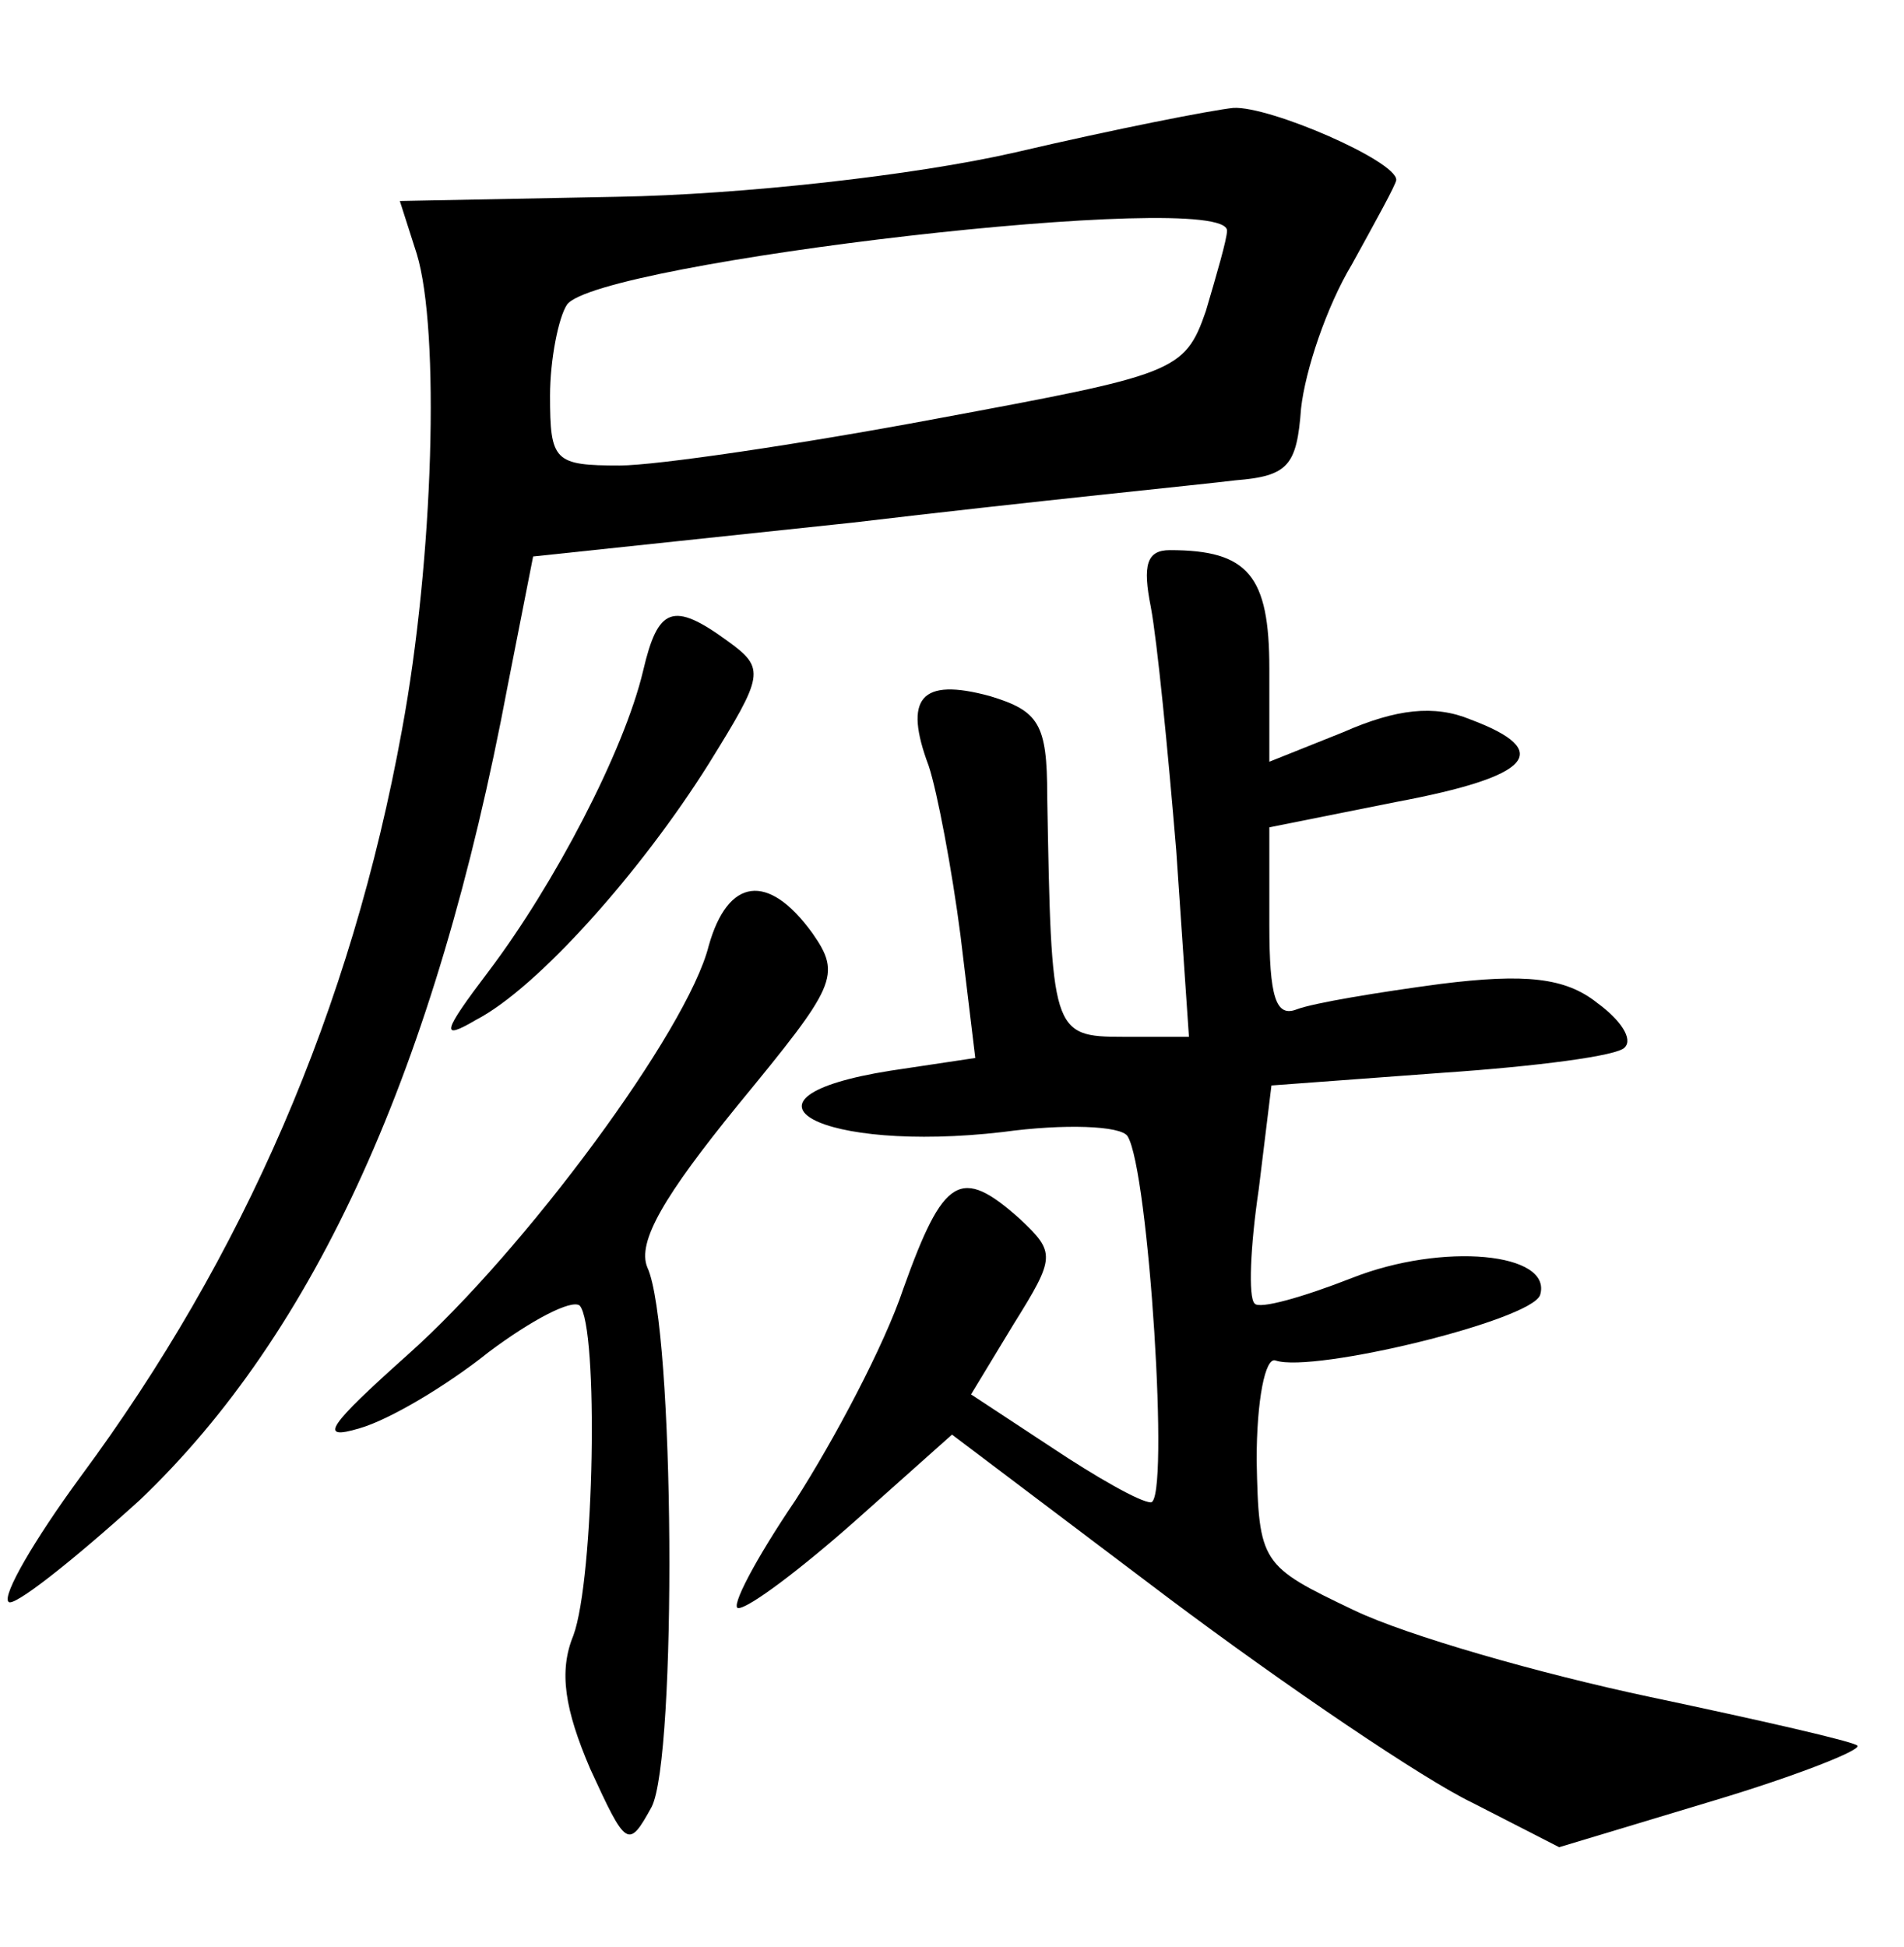 <?xml version="1.0" standalone="no"?>
<!DOCTYPE svg PUBLIC "-//W3C//DTD SVG 20010904//EN"
 "http://www.w3.org/TR/2001/REC-SVG-20010904/DTD/svg10.dtd">
<svg version="1.0" xmlns="http://www.w3.org/2000/svg"
 width="90pt" height="92pt" viewBox="0 0 90 92"
 preserveAspectRatio="xMidYMid meet">
<g transform="translate(0,92) scale(0.1,-0.1)"
fill="#000000" stroke="none">
<path d="M480 848 c-48 -11 -130 -20 -188 -21 l-103 -2 8 -25 c11 -36 8 -144
-7 -225 -24 -132 -75 -249 -152 -353 -22 -30 -37 -56 -34 -59 2 -3 30 19 62
48 83 79 140 204 174 385 l12 61 151 16 c84 10 165 18 181 20 25 2 29 7 31 34
2 18 12 48 24 68 11 20 21 38 21 40 0 9 -60 35 -77 34 -10 -1 -56 -10 -103
-21z m100 -37 c0 -4 -5 -21 -10 -38 -10 -29 -15 -30 -128 -51 -64 -12 -132
-22 -149 -22 -31 0 -33 2 -33 33 0 17 4 37 8 43 14 20 312 55 312 35z"/>
<path d="M544 633 c3 -16 8 -67 12 -115 l6 -88 -31 0 c-34 0 -34 2 -36 114 0
34 -4 40 -27 47 -33 9 -41 -1 -29 -33 4 -12 11 -49 15 -80 l7 -58 -40 -6 c-82
-13 -33 -39 53 -29 29 4 56 3 59 -2 10 -16 20 -173 11 -173 -5 0 -26 12 -47
26 l-38 25 20 33 c20 32 20 34 3 50 -28 25 -36 20 -55 -33 -9 -27 -33 -72 -51
-100 -19 -28 -31 -51 -27 -51 5 0 29 18 55 41 l46 41 102 -77 c56 -42 121 -86
144 -97 l41 -21 73 22 c40 12 70 24 68 26 -2 2 -46 12 -98 23 -52 11 -115 29
-140 41 -44 21 -45 22 -46 71 0 28 4 49 9 47 18 -6 121 19 125 31 6 20 -46 25
-89 8 -23 -9 -44 -15 -46 -12 -3 3 -2 27 2 54 l6 49 81 6 c44 3 83 8 86 12 4
4 -2 13 -13 21 -15 12 -34 14 -74 9 -30 -4 -60 -9 -68 -12 -10 -4 -13 6 -13
40 l0 46 60 12 c64 12 75 24 35 39 -17 7 -35 5 -60 -6 l-35 -14 0 44 c0 44
-10 56 -47 56 -11 0 -13 -7 -9 -27z"/>
<path d="M304 603 c-9 -38 -42 -101 -73 -142 -22 -29 -23 -33 -6 -23 29 15 78
70 110 121 26 42 27 45 9 58 -26 19 -33 16 -40 -14z"/>
<path d="M335 473 c-10 -40 -87 -144 -142 -193 -38 -34 -43 -41 -23 -35 14 4
41 20 61 36 20 15 39 25 43 22 9 -10 7 -129 -3 -156 -7 -17 -4 -35 8 -63 17
-37 18 -38 29 -18 12 23 11 227 -2 255 -5 12 8 34 43 77 46 56 49 61 35 81
-21 29 -40 26 -49 -6z"/>
</g>
</svg>

